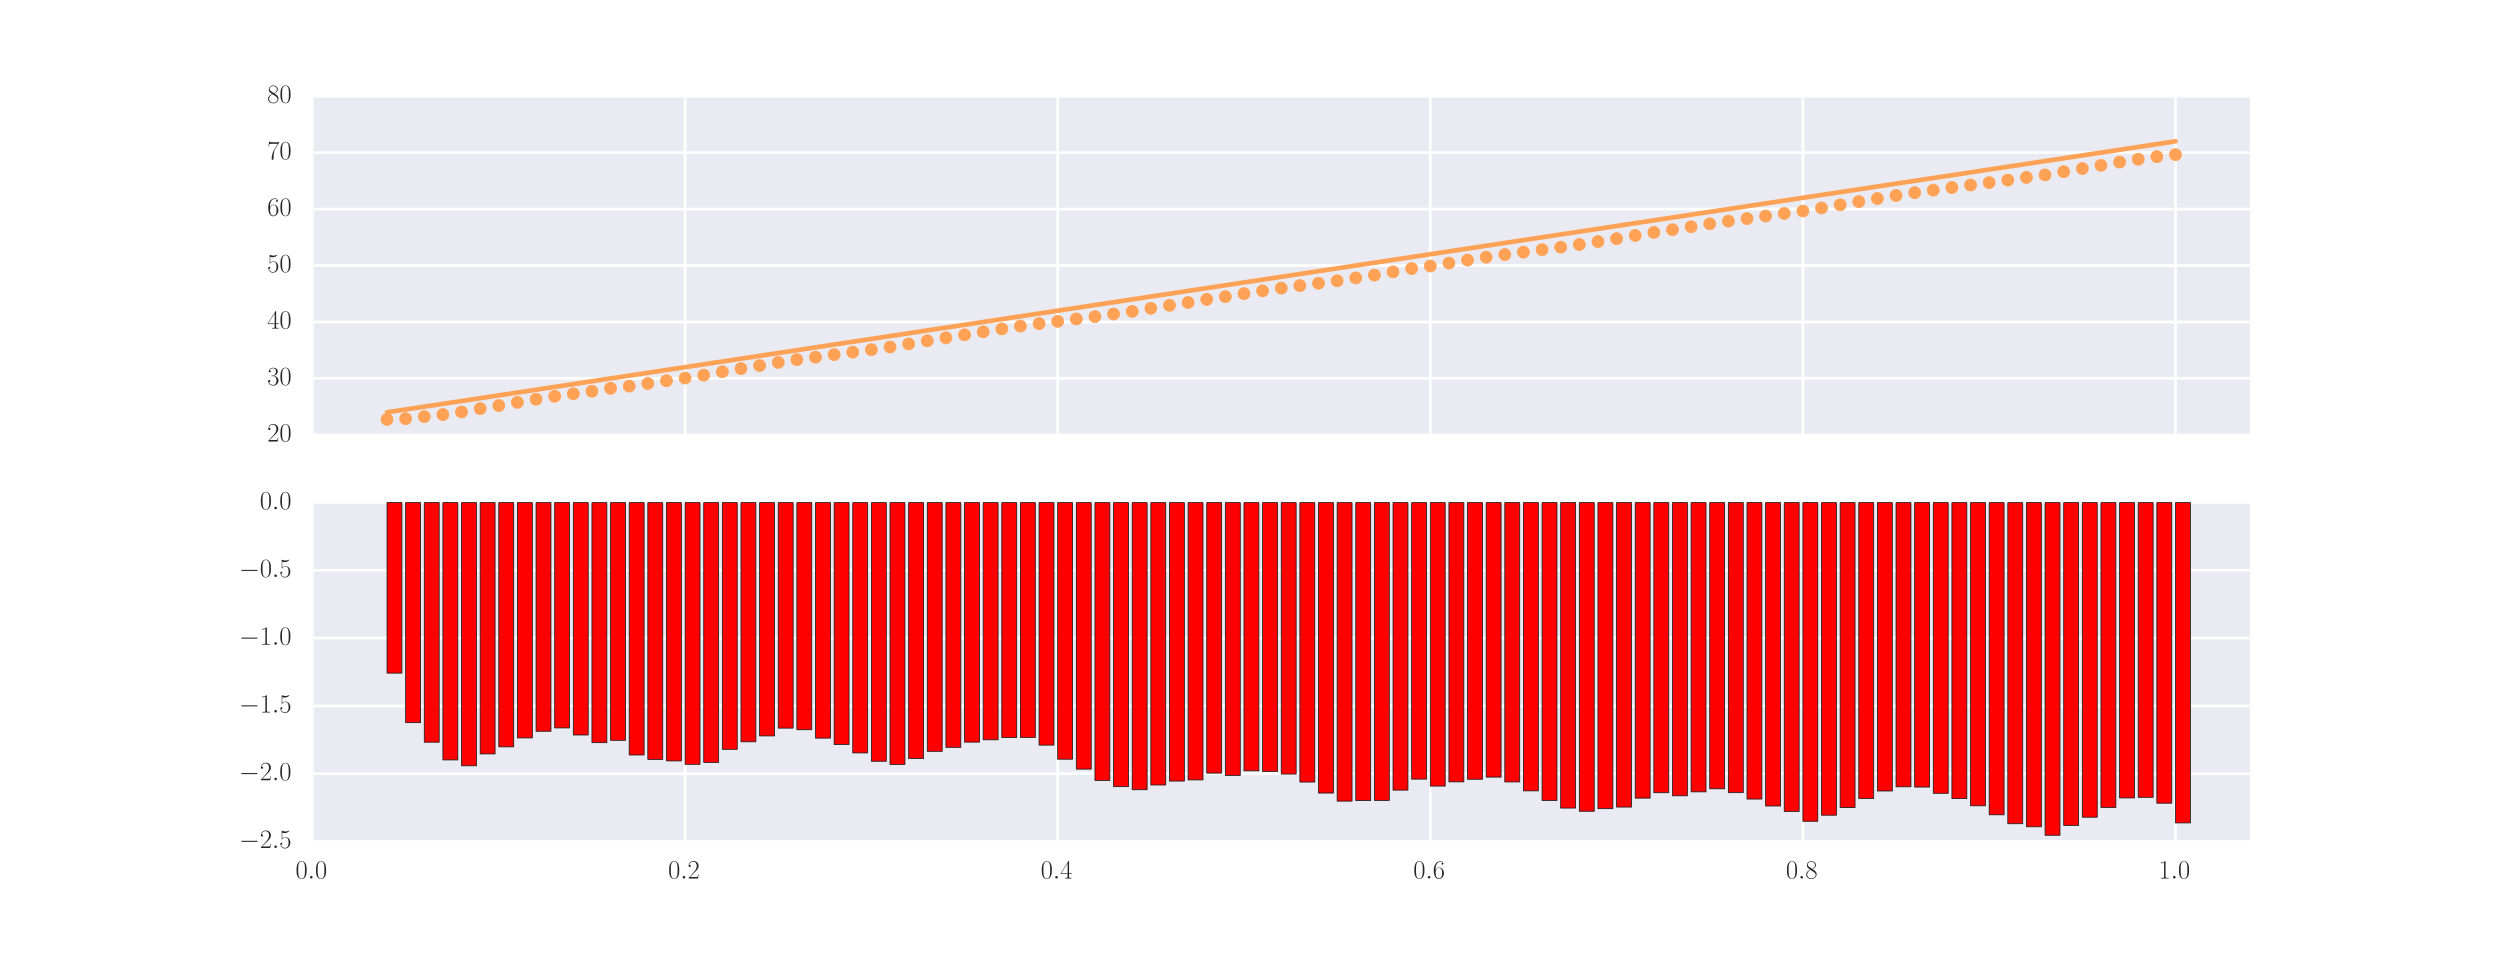 <?xml version="1.0" encoding="utf-8" standalone="no"?>
<!DOCTYPE svg PUBLIC "-//W3C//DTD SVG 1.1//EN"
  "http://www.w3.org/Graphics/SVG/1.1/DTD/svg11.dtd">
<!-- Created with matplotlib (http://matplotlib.org/) -->
<svg height="360pt" version="1.1" viewBox="0 0 936 360" width="936pt" xmlns="http://www.w3.org/2000/svg" xmlns:xlink="http://www.w3.org/1999/xlink">
 <defs>
  <style type="text/css">
*{stroke-linecap:butt;stroke-linejoin:round;stroke-miterlimit:100000;}
  </style>
 </defs>
 <g id="figure_1">
  <g id="patch_1">
   <path d="M 0 360 
L 936 360 
L 936 0 
L 0 0 
z
" style="fill:#ffffff;"/>
  </g>
  <g id="axes_1">
   <g id="patch_2">
    <path d="M 117 162.818 
L 842.4 162.818 
L 842.4 36 
L 117 36 
z
" style="fill:#eaeaf2;"/>
   </g>
   <g id="matplotlib.axis_1">
    <g id="xtick_1">
     <g id="line2d_1">
      <path clip-path="url(#p26dc8854d3)" d="M 117 162.818 
L 117 36 
" style="fill:none;stroke:#ffffff;stroke-linecap:round;"/>
     </g>
     <g id="line2d_2"/>
     <g id="line2d_3"/>
    </g>
    <g id="xtick_2">
     <g id="line2d_4">
      <path clip-path="url(#p26dc8854d3)" d="M 256.5 162.818 
L 256.5 36 
" style="fill:none;stroke:#ffffff;stroke-linecap:round;"/>
     </g>
     <g id="line2d_5"/>
     <g id="line2d_6"/>
    </g>
    <g id="xtick_3">
     <g id="line2d_7">
      <path clip-path="url(#p26dc8854d3)" d="M 396 162.818 
L 396 36 
" style="fill:none;stroke:#ffffff;stroke-linecap:round;"/>
     </g>
     <g id="line2d_8"/>
     <g id="line2d_9"/>
    </g>
    <g id="xtick_4">
     <g id="line2d_10">
      <path clip-path="url(#p26dc8854d3)" d="M 535.5 162.818 
L 535.5 36 
" style="fill:none;stroke:#ffffff;stroke-linecap:round;"/>
     </g>
     <g id="line2d_11"/>
     <g id="line2d_12"/>
    </g>
    <g id="xtick_5">
     <g id="line2d_13">
      <path clip-path="url(#p26dc8854d3)" d="M 675 162.818 
L 675 36 
" style="fill:none;stroke:#ffffff;stroke-linecap:round;"/>
     </g>
     <g id="line2d_14"/>
     <g id="line2d_15"/>
    </g>
    <g id="xtick_6">
     <g id="line2d_16">
      <path clip-path="url(#p26dc8854d3)" d="M 814.5 162.818 
L 814.5 36 
" style="fill:none;stroke:#ffffff;stroke-linecap:round;"/>
     </g>
     <g id="line2d_17"/>
     <g id="line2d_18"/>
    </g>
   </g>
   <g id="matplotlib.axis_2">
    <g id="ytick_1">
     <g id="line2d_19">
      <path clip-path="url(#p26dc8854d3)" d="M 117 162.818 
L 842.4 162.818 
" style="fill:none;stroke:#ffffff;stroke-linecap:round;"/>
     </g>
     <g id="line2d_20"/>
     <g id="line2d_21"/>
     <g id="text_1">
      <!-- $20$ -->
      <defs>
       <path d="M 42 31.641 
C 42 37.75 41.906 48.125 37.703 56.109 
C 34 63.109 28.094 65.594 22.906 65.594 
C 18.094 65.594 12 63.406 8.203 56.203 
C 4.203 48.719 3.797 39.438 3.797 31.641 
C 3.797 25.953 3.906 17.281 7 9.672 
C 11.297 -0.609 19 -2 22.906 -2 
C 27.5 -2 34.5 -0.109 38.594 9.375 
C 41.594 16.281 42 24.359 42 31.641 
M 22.906 -0.406 
C 16.5 -0.406 12.703 5.078 11.297 12.688 
C 10.203 18.562 10.203 27.156 10.203 32.75 
C 10.203 40.438 10.203 46.828 11.5 52.922 
C 13.406 61.391 19 64 22.906 64 
C 27 64 32.297 61.297 34.203 53.125 
C 35.5 47.438 35.594 40.734 35.594 32.75 
C 35.594 26.25 35.594 18.266 34.406 12.375 
C 32.297 1.484 26.406 -0.406 22.906 -0.406 
" id="CMR17-48"/>
       <path d="M 41.703 15.453 
L 39.906 15.453 
C 38.906 8.375 38.094 7.172 37.703 6.562 
C 37.203 5.766 30 5.766 28.594 5.766 
L 9.406 5.766 
C 13 9.672 20 16.75 28.5 24.953 
C 34.594 30.734 41.703 37.531 41.703 47.422 
C 41.703 59.219 32.297 66 21.797 66 
C 10.797 66 4.094 56.312 4.094 47.344 
C 4.094 43.438 7 42.938 8.203 42.938 
C 9.203 42.938 12.203 43.547 12.203 47.031 
C 12.203 50.109 9.594 51 8.203 51 
C 7.594 51 7 50.906 6.594 50.703 
C 8.5 59.219 14.297 63.406 20.406 63.406 
C 29.094 63.406 34.797 56.516 34.797 47.422 
C 34.797 38.734 29.703 31.25 24 24.75 
L 4.094 2.281 
L 4.094 0 
L 39.297 0 
z
" id="CMR17-50"/>
      </defs>
      <g style="fill:#262626;" transform="translate(100.037 165.309)scale(0.1 -0.1)">
       <use transform="scale(0.996)" xlink:href="#CMR17-50"/>
       <use transform="translate(45.69 0.0)scale(0.996)" xlink:href="#CMR17-48"/>
      </g>
     </g>
    </g>
    <g id="ytick_2">
     <g id="line2d_22">
      <path clip-path="url(#p26dc8854d3)" d="M 117 141.682 
L 842.4 141.682 
" style="fill:none;stroke:#ffffff;stroke-linecap:round;"/>
     </g>
     <g id="line2d_23"/>
     <g id="line2d_24"/>
     <g id="text_2">
      <!-- $30$ -->
      <defs>
       <path d="M 22.094 33.703 
C 31 33.703 34.906 25.969 34.906 17.031 
C 34.906 5 28.5 0.391 22.703 0.391 
C 17.406 0.391 8.797 3.031 6.094 10.828 
C 6.594 10.625 7.094 10.625 7.594 10.625 
C 10 10.625 11.797 12.219 11.797 14.812 
C 11.797 17.703 9.594 19 7.594 19 
C 5.906 19 3.297 18.203 3.297 14.469 
C 3.297 5.234 12.297 -2 22.906 -2 
C 34 -2 42.5 6.719 42.5 16.953 
C 42.5 26.672 34.5 33.703 25 34.797 
C 32.594 36.375 39.906 43.062 39.906 52.016 
C 39.906 59.688 32 65.297 23 65.297 
C 13.906 65.297 5.906 59.828 5.906 52.016 
C 5.906 48.594 8.5 48 9.797 48 
C 11.906 48 13.703 49.297 13.703 51.891 
C 13.703 54.469 11.906 55.766 9.797 55.766 
C 9.406 55.766 8.906 55.766 8.5 55.578 
C 11.406 61.859 19.297 63 22.797 63 
C 26.297 63 32.906 61.328 32.906 51.875 
C 32.906 49.109 32.5 44.188 29.094 39.844 
C 26.094 36 22.703 36 19.406 35.688 
C 18.906 35.688 16.594 35.453 16.203 35.453 
C 15.5 35.359 15.094 35.266 15.094 34.5 
C 15.094 33.797 15.203 33.703 17.203 33.703 
z
" id="CMR17-51"/>
      </defs>
      <g style="fill:#262626;" transform="translate(100.037 144.172)scale(0.1 -0.1)">
       <use transform="scale(0.996)" xlink:href="#CMR17-51"/>
       <use transform="translate(45.69 0.0)scale(0.996)" xlink:href="#CMR17-48"/>
      </g>
     </g>
    </g>
    <g id="ytick_3">
     <g id="line2d_25">
      <path clip-path="url(#p26dc8854d3)" d="M 117 120.545 
L 842.4 120.545 
" style="fill:none;stroke:#ffffff;stroke-linecap:round;"/>
     </g>
     <g id="line2d_26"/>
     <g id="line2d_27"/>
     <g id="text_3">
      <!-- $40$ -->
      <defs>
       <path d="M 33.594 64.406 
C 33.594 66.5 33.5 66.5 31.703 66.5 
L 2 19.594 
L 2 17 
L 27.797 17 
L 27.797 7.141 
C 27.797 3.5 27.594 2.5 20.594 2.5 
L 18.703 2.5 
L 18.703 0 
C 21.906 0 27.297 0 30.703 0 
C 34.094 0 39.5 0 42.703 0 
L 42.703 2.5 
L 40.797 2.5 
C 33.797 2.5 33.594 3.5 33.594 7.141 
L 33.594 17 
L 43.797 17 
L 43.797 19.594 
L 33.594 19.594 
z
M 28.094 57.859 
L 28.094 19.594 
L 4 19.594 
z
" id="CMR17-52"/>
      </defs>
      <g style="fill:#262626;" transform="translate(100.037 123.036)scale(0.1 -0.1)">
       <use transform="scale(0.996)" xlink:href="#CMR17-52"/>
       <use transform="translate(45.69 0.0)scale(0.996)" xlink:href="#CMR17-48"/>
      </g>
     </g>
    </g>
    <g id="ytick_4">
     <g id="line2d_28">
      <path clip-path="url(#p26dc8854d3)" d="M 117 99.409 
L 842.4 99.409 
" style="fill:none;stroke:#ffffff;stroke-linecap:round;"/>
     </g>
     <g id="line2d_29"/>
     <g id="line2d_30"/>
     <g id="text_4">
      <!-- $50$ -->
      <defs>
       <path d="M 11.406 57.688 
C 12.406 57.281 16.5 56 20.703 56 
C 30 56 35.094 61.109 38 64.062 
C 38 64.953 38 65.5 37.406 65.5 
C 37.297 65.5 37.094 65.5 36.297 65.047 
C 32.797 63.406 28.703 62.078 23.703 62.078 
C 20.703 62.078 16.203 62.484 11.297 64.672 
C 10.203 65.172 10 65.172 9.906 65.172 
C 9.406 65.172 9.297 65.062 9.297 63.078 
L 9.297 34.422 
C 9.297 32.641 9.297 32.141 10.297 32.141 
C 10.797 32.141 11 32.344 11.5 33.031 
C 14.703 37.516 19.094 39.406 24.094 39.406 
C 27.594 39.406 35.094 37.219 35.094 20.141 
C 35.094 16.953 35.094 11.172 32.094 6.578 
C 29.594 2.484 25.703 0.391 21.406 0.391 
C 14.797 0.391 8.094 5 6.297 12.719 
C 6.703 12.609 7.5 12.422 7.906 12.422 
C 9.203 12.422 11.703 13.125 11.703 16.219 
C 11.703 18.906 9.797 20 7.906 20 
C 5.594 20 4.094 18.594 4.094 15.797 
C 4.094 7.094 11 -2 21.594 -2 
C 31.906 -2 41.703 6.875 41.703 19.75 
C 41.703 31.719 33.906 41 24.203 41 
C 19.094 41 14.797 39.109 11.406 35.531 
z
" id="CMR17-53"/>
      </defs>
      <g style="fill:#262626;" transform="translate(100.037 101.9)scale(0.1 -0.1)">
       <use transform="scale(0.996)" xlink:href="#CMR17-53"/>
       <use transform="translate(45.69 0.0)scale(0.996)" xlink:href="#CMR17-48"/>
      </g>
     </g>
    </g>
    <g id="ytick_5">
     <g id="line2d_31">
      <path clip-path="url(#p26dc8854d3)" d="M 117 78.273 
L 842.4 78.273 
" style="fill:none;stroke:#ffffff;stroke-linecap:round;"/>
     </g>
     <g id="line2d_32"/>
     <g id="line2d_33"/>
     <g id="text_5">
      <!-- $60$ -->
      <defs>
       <path d="M 10.594 34 
C 10.594 57.656 21.797 63 28.297 63 
C 30.406 63 35.5 62.641 37.5 59 
C 35.906 59 32.906 59 32.906 55.516 
C 32.906 52.828 35.094 51.922 36.5 51.922 
C 37.406 51.922 40.094 52.312 40.094 55.625 
C 40.094 61.781 35.094 65.297 28.203 65.297 
C 16.297 65.297 3.797 52.969 3.797 31 
C 3.797 3.953 15.094 -2 23.094 -2 
C 32.797 -2 42 6.672 42 20.047 
C 42 32.516 33.906 41.594 23.703 41.594 
C 17.594 41.594 13.094 37.609 10.594 30.625 
z
M 23.094 0.391 
C 10.797 0.391 10.797 18.75 10.797 22.438 
C 10.797 29.625 14.203 40 23.5 40 
C 25.203 40 30.094 40 33.406 33.125 
C 35.203 29.219 35.203 25.141 35.203 20.141 
C 35.203 14.75 35.203 10.781 33.094 6.781 
C 30.906 2.672 27.703 0.391 23.094 0.391 
" id="CMR17-54"/>
      </defs>
      <g style="fill:#262626;" transform="translate(100.037 80.763)scale(0.1 -0.1)">
       <use transform="scale(0.996)" xlink:href="#CMR17-54"/>
       <use transform="translate(45.69 0.0)scale(0.996)" xlink:href="#CMR17-48"/>
      </g>
     </g>
    </g>
    <g id="ytick_6">
     <g id="line2d_34">
      <path clip-path="url(#p26dc8854d3)" d="M 117 57.136 
L 842.4 57.136 
" style="fill:none;stroke:#ffffff;stroke-linecap:round;"/>
     </g>
     <g id="line2d_35"/>
     <g id="line2d_36"/>
     <g id="text_6">
      <!-- $70$ -->
      <defs>
       <path d="M 45.094 61.578 
L 45.094 63.766 
L 21.594 63.766 
C 9.906 63.766 9.703 65.078 9.297 67 
L 7.5 67 
L 4.594 48.344 
L 6.406 48.344 
C 6.703 50.234 7.406 55.312 8.594 57.203 
C 9.203 58 16.594 58 18.297 58 
L 40.297 58 
L 29.203 41.578 
C 21.797 30.531 16.703 15.609 16.703 2.578 
C 16.703 1.391 16.703 -2 20.297 -2 
C 23.906 -2 23.906 1.391 23.906 2.672 
L 23.906 7.266 
C 23.906 23.562 26.703 34.312 31.297 41.188 
z
" id="CMR17-55"/>
      </defs>
      <g style="fill:#262626;" transform="translate(100.037 59.627)scale(0.1 -0.1)">
       <use transform="scale(0.996)" xlink:href="#CMR17-55"/>
       <use transform="translate(45.69 0.0)scale(0.996)" xlink:href="#CMR17-48"/>
      </g>
     </g>
    </g>
    <g id="ytick_7">
     <g id="line2d_37">
      <path clip-path="url(#p26dc8854d3)" d="M 117 36 
L 842.4 36 
" style="fill:none;stroke:#ffffff;stroke-linecap:round;"/>
     </g>
     <g id="line2d_38"/>
     <g id="line2d_39"/>
     <g id="text_7">
      <!-- $80$ -->
      <defs>
       <path d="M 27.203 35.375 
C 33.5 38.547 39.906 43.328 39.906 50.984 
C 39.906 60.016 31.094 65.297 23 65.297 
C 13.906 65.297 5.906 58.734 5.906 49.688 
C 5.906 47.203 6.5 42.922 10.406 39.141 
C 11.406 38.156 15.594 35.172 18.297 33.281 
C 13.797 30.984 3.297 25.531 3.297 14.594 
C 3.297 4.359 13.094 -2 22.797 -2 
C 33.5 -2 42.5 5.656 42.5 15.781 
C 42.5 24.844 36.406 29.016 32.406 31.703 
z
M 14.094 44.094 
C 13.297 44.594 9.297 47.672 9.297 52.359 
C 9.297 58.422 15.594 63 22.797 63 
C 30.703 63 36.5 57.438 36.5 50.969 
C 36.5 41.703 26.094 36.422 25.594 36.422 
C 25.5 36.422 25.406 36.422 24.594 37.031 
z
M 32.5 23.734 
C 34 22.641 38.797 19.375 38.797 13.297 
C 38.797 5.953 31.406 0.391 23 0.391 
C 13.906 0.391 7 6.844 7 14.688 
C 7 22.547 13.094 29.094 20 32.188 
z
" id="CMR17-56"/>
      </defs>
      <g style="fill:#262626;" transform="translate(100.037 38.491)scale(0.1 -0.1)">
       <use transform="scale(0.996)" xlink:href="#CMR17-56"/>
       <use transform="translate(45.69 0.0)scale(0.996)" xlink:href="#CMR17-48"/>
      </g>
     </g>
    </g>
   </g>
   <g id="PathCollection_1">
    <defs>
     <path d="M 0 2.236 
C 0.593 2.236 1.162 2 1.581 1.581 
C 2 1.162 2.236 0.593 2.236 0 
C 2.236 -0.593 2 -1.162 1.581 -1.581 
C 1.162 -2 0.593 -2.236 0 -2.236 
C -0.593 -2.236 -1.162 -2 -1.581 -1.581 
C -2 -1.162 -2.236 -0.593 -2.236 0 
C -2.236 0.593 -2 1.162 -1.581 1.581 
C -1.162 2 -0.593 2.236 0 2.236 
z
" id="m512a9e2e4f" style="stroke:#ffa256;stroke-width:0.3;"/>
    </defs>
    <g clip-path="url(#p26dc8854d3)">
     <use style="fill:#ffa256;stroke:#ffa256;stroke-width:0.3;" x="144.9" xlink:href="#m512a9e2e4f" y="157.023"/>
     <use style="fill:#ffa256;stroke:#ffa256;stroke-width:0.3;" x="151.875" xlink:href="#m512a9e2e4f" y="156.74"/>
     <use style="fill:#ffa256;stroke:#ffa256;stroke-width:0.3;" x="158.85" xlink:href="#m512a9e2e4f" y="155.987"/>
     <use style="fill:#ffa256;stroke:#ffa256;stroke-width:0.3;" x="165.825" xlink:href="#m512a9e2e4f" y="155.208"/>
     <use style="fill:#ffa256;stroke:#ffa256;stroke-width:0.3;" x="172.8" xlink:href="#m512a9e2e4f" y="154.242"/>
     <use style="fill:#ffa256;stroke:#ffa256;stroke-width:0.3;" x="179.775" xlink:href="#m512a9e2e4f" y="153"/>
     <use style="fill:#ffa256;stroke:#ffa256;stroke-width:0.3;" x="186.75" xlink:href="#m512a9e2e4f" y="151.833"/>
     <use style="fill:#ffa256;stroke:#ffa256;stroke-width:0.3;" x="193.725" xlink:href="#m512a9e2e4f" y="150.637"/>
     <use style="fill:#ffa256;stroke:#ffa256;stroke-width:0.3;" x="200.7" xlink:href="#m512a9e2e4f" y="149.476"/>
     <use style="fill:#ffa256;stroke:#ffa256;stroke-width:0.3;" x="207.675" xlink:href="#m512a9e2e4f" y="148.367"/>
     <use style="fill:#ffa256;stroke:#ffa256;stroke-width:0.3;" x="214.65" xlink:href="#m512a9e2e4f" y="147.421"/>
     <use style="fill:#ffa256;stroke:#ffa256;stroke-width:0.3;" x="221.625" xlink:href="#m512a9e2e4f" y="146.483"/>
     <use style="fill:#ffa256;stroke:#ffa256;stroke-width:0.3;" x="228.6" xlink:href="#m512a9e2e4f" y="145.39"/>
     <use style="fill:#ffa256;stroke:#ffa256;stroke-width:0.3;" x="235.575" xlink:href="#m512a9e2e4f" y="144.562"/>
     <use style="fill:#ffa256;stroke:#ffa256;stroke-width:0.3;" x="242.55" xlink:href="#m512a9e2e4f" y="143.574"/>
     <use style="fill:#ffa256;stroke:#ffa256;stroke-width:0.3;" x="249.525" xlink:href="#m512a9e2e4f" y="142.541"/>
     <use style="fill:#ffa256;stroke:#ffa256;stroke-width:0.3;" x="256.5" xlink:href="#m512a9e2e4f" y="141.537"/>
     <use style="fill:#ffa256;stroke:#ffa256;stroke-width:0.3;" x="263.475" xlink:href="#m512a9e2e4f" y="140.451"/>
     <use style="fill:#ffa256;stroke:#ffa256;stroke-width:0.3;" x="270.45" xlink:href="#m512a9e2e4f" y="139.189"/>
     <use style="fill:#ffa256;stroke:#ffa256;stroke-width:0.3;" x="277.425" xlink:href="#m512a9e2e4f" y="138.016"/>
     <use style="fill:#ffa256;stroke:#ffa256;stroke-width:0.3;" x="284.4" xlink:href="#m512a9e2e4f" y="136.867"/>
     <use style="fill:#ffa256;stroke:#ffa256;stroke-width:0.3;" x="291.375" xlink:href="#m512a9e2e4f" y="135.688"/>
     <use style="fill:#ffa256;stroke:#ffa256;stroke-width:0.3;" x="298.35" xlink:href="#m512a9e2e4f" y="134.656"/>
     <use style="fill:#ffa256;stroke:#ffa256;stroke-width:0.3;" x="305.325" xlink:href="#m512a9e2e4f" y="133.73"/>
     <use style="fill:#ffa256;stroke:#ffa256;stroke-width:0.3;" x="312.3" xlink:href="#m512a9e2e4f" y="132.773"/>
     <use style="fill:#ffa256;stroke:#ffa256;stroke-width:0.3;" x="319.275" xlink:href="#m512a9e2e4f" y="131.848"/>
     <use style="fill:#ffa256;stroke:#ffa256;stroke-width:0.3;" x="326.25" xlink:href="#m512a9e2e4f" y="130.921"/>
     <use style="fill:#ffa256;stroke:#ffa256;stroke-width:0.3;" x="333.225" xlink:href="#m512a9e2e4f" y="129.913"/>
     <use style="fill:#ffa256;stroke:#ffa256;stroke-width:0.3;" x="340.2" xlink:href="#m512a9e2e4f" y="128.765"/>
     <use style="fill:#ffa256;stroke:#ffa256;stroke-width:0.3;" x="347.175" xlink:href="#m512a9e2e4f" y="127.596"/>
     <use style="fill:#ffa256;stroke:#ffa256;stroke-width:0.3;" x="354.15" xlink:href="#m512a9e2e4f" y="126.476"/>
     <use style="fill:#ffa256;stroke:#ffa256;stroke-width:0.3;" x="361.125" xlink:href="#m512a9e2e4f" y="125.339"/>
     <use style="fill:#ffa256;stroke:#ffa256;stroke-width:0.3;" x="368.1" xlink:href="#m512a9e2e4f" y="124.246"/>
     <use style="fill:#ffa256;stroke:#ffa256;stroke-width:0.3;" x="375.075" xlink:href="#m512a9e2e4f" y="123.153"/>
     <use style="fill:#ffa256;stroke:#ffa256;stroke-width:0.3;" x="382.05" xlink:href="#m512a9e2e4f" y="122.095"/>
     <use style="fill:#ffa256;stroke:#ffa256;stroke-width:0.3;" x="389.025" xlink:href="#m512a9e2e4f" y="121.158"/>
     <use style="fill:#ffa256;stroke:#ffa256;stroke-width:0.3;" x="396.0" xlink:href="#m512a9e2e4f" y="120.32"/>
     <use style="fill:#ffa256;stroke:#ffa256;stroke-width:0.3;" x="402.975" xlink:href="#m512a9e2e4f" y="119.419"/>
     <use style="fill:#ffa256;stroke:#ffa256;stroke-width:0.3;" x="409.95" xlink:href="#m512a9e2e4f" y="118.539"/>
     <use style="fill:#ffa256;stroke:#ffa256;stroke-width:0.3;" x="416.925" xlink:href="#m512a9e2e4f" y="117.579"/>
     <use style="fill:#ffa256;stroke:#ffa256;stroke-width:0.3;" x="423.9" xlink:href="#m512a9e2e4f" y="116.57"/>
     <use style="fill:#ffa256;stroke:#ffa256;stroke-width:0.3;" x="430.875" xlink:href="#m512a9e2e4f" y="115.439"/>
     <use style="fill:#ffa256;stroke:#ffa256;stroke-width:0.3;" x="437.85" xlink:href="#m512a9e2e4f" y="114.321"/>
     <use style="fill:#ffa256;stroke:#ffa256;stroke-width:0.3;" x="444.825" xlink:href="#m512a9e2e4f" y="113.247"/>
     <use style="fill:#ffa256;stroke:#ffa256;stroke-width:0.3;" x="451.8" xlink:href="#m512a9e2e4f" y="112.083"/>
     <use style="fill:#ffa256;stroke:#ffa256;stroke-width:0.3;" x="458.775" xlink:href="#m512a9e2e4f" y="111.062"/>
     <use style="fill:#ffa256;stroke:#ffa256;stroke-width:0.3;" x="465.75" xlink:href="#m512a9e2e4f" y="109.935"/>
     <use style="fill:#ffa256;stroke:#ffa256;stroke-width:0.3;" x="472.725" xlink:href="#m512a9e2e4f" y="108.886"/>
     <use style="fill:#ffa256;stroke:#ffa256;stroke-width:0.3;" x="479.7" xlink:href="#m512a9e2e4f" y="107.871"/>
     <use style="fill:#ffa256;stroke:#ffa256;stroke-width:0.3;" x="486.675" xlink:href="#m512a9e2e4f" y="106.939"/>
     <use style="fill:#ffa256;stroke:#ffa256;stroke-width:0.3;" x="493.65" xlink:href="#m512a9e2e4f" y="106.053"/>
     <use style="fill:#ffa256;stroke:#ffa256;stroke-width:0.3;" x="500.625" xlink:href="#m512a9e2e4f" y="105.123"/>
     <use style="fill:#ffa256;stroke:#ffa256;stroke-width:0.3;" x="507.6" xlink:href="#m512a9e2e4f" y="104.058"/>
     <use style="fill:#ffa256;stroke:#ffa256;stroke-width:0.3;" x="514.575" xlink:href="#m512a9e2e4f" y="102.997"/>
     <use style="fill:#ffa256;stroke:#ffa256;stroke-width:0.3;" x="521.55" xlink:href="#m512a9e2e4f" y="101.781"/>
     <use style="fill:#ffa256;stroke:#ffa256;stroke-width:0.3;" x="528.525" xlink:href="#m512a9e2e4f" y="100.553"/>
     <use style="fill:#ffa256;stroke:#ffa256;stroke-width:0.3;" x="535.5" xlink:href="#m512a9e2e4f" y="99.604"/>
     <use style="fill:#ffa256;stroke:#ffa256;stroke-width:0.3;" x="542.475" xlink:href="#m512a9e2e4f" y="98.481"/>
     <use style="fill:#ffa256;stroke:#ffa256;stroke-width:0.3;" x="549.45" xlink:href="#m512a9e2e4f" y="97.384"/>
     <use style="fill:#ffa256;stroke:#ffa256;stroke-width:0.3;" x="556.425" xlink:href="#m512a9e2e4f" y="96.293"/>
     <use style="fill:#ffa256;stroke:#ffa256;stroke-width:0.3;" x="563.4" xlink:href="#m512a9e2e4f" y="95.312"/>
     <use style="fill:#ffa256;stroke:#ffa256;stroke-width:0.3;" x="570.375" xlink:href="#m512a9e2e4f" y="94.394"/>
     <use style="fill:#ffa256;stroke:#ffa256;stroke-width:0.3;" x="577.35" xlink:href="#m512a9e2e4f" y="93.489"/>
     <use style="fill:#ffa256;stroke:#ffa256;stroke-width:0.3;" x="584.325" xlink:href="#m512a9e2e4f" y="92.549"/>
     <use style="fill:#ffa256;stroke:#ffa256;stroke-width:0.3;" x="591.3" xlink:href="#m512a9e2e4f" y="91.542"/>
     <use style="fill:#ffa256;stroke:#ffa256;stroke-width:0.3;" x="598.275" xlink:href="#m512a9e2e4f" y="90.445"/>
     <use style="fill:#ffa256;stroke:#ffa256;stroke-width:0.3;" x="605.25" xlink:href="#m512a9e2e4f" y="89.363"/>
     <use style="fill:#ffa256;stroke:#ffa256;stroke-width:0.3;" x="612.225" xlink:href="#m512a9e2e4f" y="88.166"/>
     <use style="fill:#ffa256;stroke:#ffa256;stroke-width:0.3;" x="619.2" xlink:href="#m512a9e2e4f" y="87.026"/>
     <use style="fill:#ffa256;stroke:#ffa256;stroke-width:0.3;" x="626.175" xlink:href="#m512a9e2e4f" y="86.017"/>
     <use style="fill:#ffa256;stroke:#ffa256;stroke-width:0.3;" x="633.15" xlink:href="#m512a9e2e4f" y="84.898"/>
     <use style="fill:#ffa256;stroke:#ffa256;stroke-width:0.3;" x="640.125" xlink:href="#m512a9e2e4f" y="83.794"/>
     <use style="fill:#ffa256;stroke:#ffa256;stroke-width:0.3;" x="647.1" xlink:href="#m512a9e2e4f" y="82.797"/>
     <use style="fill:#ffa256;stroke:#ffa256;stroke-width:0.3;" x="654.075" xlink:href="#m512a9e2e4f" y="81.841"/>
     <use style="fill:#ffa256;stroke:#ffa256;stroke-width:0.3;" x="661.05" xlink:href="#m512a9e2e4f" y="80.892"/>
     <use style="fill:#ffa256;stroke:#ffa256;stroke-width:0.3;" x="668.025" xlink:href="#m512a9e2e4f" y="79.92"/>
     <use style="fill:#ffa256;stroke:#ffa256;stroke-width:0.3;" x="675.0" xlink:href="#m512a9e2e4f" y="79.017"/>
     <use style="fill:#ffa256;stroke:#ffa256;stroke-width:0.3;" x="681.975" xlink:href="#m512a9e2e4f" y="77.865"/>
     <use style="fill:#ffa256;stroke:#ffa256;stroke-width:0.3;" x="688.95" xlink:href="#m512a9e2e4f" y="76.688"/>
     <use style="fill:#ffa256;stroke:#ffa256;stroke-width:0.3;" x="695.925" xlink:href="#m512a9e2e4f" y="75.49"/>
     <use style="fill:#ffa256;stroke:#ffa256;stroke-width:0.3;" x="702.9" xlink:href="#m512a9e2e4f" y="74.317"/>
     <use style="fill:#ffa256;stroke:#ffa256;stroke-width:0.3;" x="709.875" xlink:href="#m512a9e2e4f" y="73.195"/>
     <use style="fill:#ffa256;stroke:#ffa256;stroke-width:0.3;" x="716.85" xlink:href="#m512a9e2e4f" y="72.141"/>
     <use style="fill:#ffa256;stroke:#ffa256;stroke-width:0.3;" x="723.825" xlink:href="#m512a9e2e4f" y="71.183"/>
     <use style="fill:#ffa256;stroke:#ffa256;stroke-width:0.3;" x="730.8" xlink:href="#m512a9e2e4f" y="70.208"/>
     <use style="fill:#ffa256;stroke:#ffa256;stroke-width:0.3;" x="737.775" xlink:href="#m512a9e2e4f" y="69.264"/>
     <use style="fill:#ffa256;stroke:#ffa256;stroke-width:0.3;" x="744.75" xlink:href="#m512a9e2e4f" y="68.347"/>
     <use style="fill:#ffa256;stroke:#ffa256;stroke-width:0.3;" x="751.725" xlink:href="#m512a9e2e4f" y="67.429"/>
     <use style="fill:#ffa256;stroke:#ffa256;stroke-width:0.3;" x="758.7" xlink:href="#m512a9e2e4f" y="66.421"/>
     <use style="fill:#ffa256;stroke:#ffa256;stroke-width:0.3;" x="765.675" xlink:href="#m512a9e2e4f" y="65.496"/>
     <use style="fill:#ffa256;stroke:#ffa256;stroke-width:0.3;" x="772.65" xlink:href="#m512a9e2e4f" y="64.285"/>
     <use style="fill:#ffa256;stroke:#ffa256;stroke-width:0.3;" x="779.625" xlink:href="#m512a9e2e4f" y="63.101"/>
     <use style="fill:#ffa256;stroke:#ffa256;stroke-width:0.3;" x="786.6" xlink:href="#m512a9e2e4f" y="61.892"/>
     <use style="fill:#ffa256;stroke:#ffa256;stroke-width:0.3;" x="793.575" xlink:href="#m512a9e2e4f" y="60.687"/>
     <use style="fill:#ffa256;stroke:#ffa256;stroke-width:0.3;" x="800.55" xlink:href="#m512a9e2e4f" y="59.62"/>
     <use style="fill:#ffa256;stroke:#ffa256;stroke-width:0.3;" x="807.525" xlink:href="#m512a9e2e4f" y="58.655"/>
     <use style="fill:#ffa256;stroke:#ffa256;stroke-width:0.3;" x="814.5" xlink:href="#m512a9e2e4f" y="57.906"/>
    </g>
   </g>
   <g id="line2d_40">
    <path clip-path="url(#p26dc8854d3)" d="M 144.9 154.364 
L 151.875 153.307 
L 158.85 152.25 
L 165.825 151.193 
L 172.8 150.136 
L 179.775 149.08 
L 186.75 148.023 
L 193.725 146.966 
L 200.7 145.909 
L 207.675 144.852 
L 214.65 143.795 
L 221.625 142.739 
L 228.6 141.682 
L 235.575 140.625 
L 242.55 139.568 
L 249.525 138.511 
L 256.5 137.455 
L 263.475 136.398 
L 270.45 135.341 
L 277.425 134.284 
L 284.4 133.227 
L 291.375 132.17 
L 298.35 131.114 
L 305.325 130.057 
L 312.3 129 
L 319.275 127.943 
L 326.25 126.886 
L 333.225 125.83 
L 340.2 124.773 
L 347.175 123.716 
L 354.15 122.659 
L 361.125 121.602 
L 368.1 120.545 
L 375.075 119.489 
L 382.05 118.432 
L 389.025 117.375 
L 396 116.318 
L 402.975 115.261 
L 409.95 114.205 
L 416.925 113.148 
L 423.9 112.091 
L 430.875 111.034 
L 437.85 109.977 
L 444.825 108.92 
L 451.8 107.864 
L 458.775 106.807 
L 465.75 105.75 
L 472.725 104.693 
L 479.7 103.636 
L 486.675 102.58 
L 493.65 101.523 
L 500.625 100.466 
L 507.6 99.409 
L 514.575 98.352 
L 521.55 97.295 
L 528.525 96.239 
L 535.5 95.182 
L 542.475 94.125 
L 549.45 93.068 
L 556.425 92.011 
L 563.4 90.955 
L 570.375 89.898 
L 577.35 88.841 
L 584.325 87.784 
L 591.3 86.727 
L 598.275 85.67 
L 605.25 84.614 
L 612.225 83.557 
L 619.2 82.5 
L 626.175 81.443 
L 633.15 80.386 
L 640.125 79.33 
L 647.1 78.273 
L 654.075 77.216 
L 661.05 76.159 
L 668.025 75.102 
L 675 74.045 
L 681.975 72.989 
L 688.95 71.932 
L 695.925 70.875 
L 702.9 69.818 
L 709.875 68.761 
L 716.85 67.705 
L 723.825 66.648 
L 730.8 65.591 
L 737.775 64.534 
L 744.75 63.477 
L 751.725 62.42 
L 758.7 61.364 
L 765.675 60.307 
L 772.65 59.25 
L 779.625 58.193 
L 786.6 57.136 
L 793.575 56.08 
L 800.55 55.023 
L 807.525 53.966 
L 814.5 52.909 
" style="fill:none;stroke:#ffa256;stroke-linecap:round;stroke-width:1.75;"/>
   </g>
   <g id="patch_3">
    <path d="M 117 162.818 
L 117 36 
" style="fill:none;"/>
   </g>
   <g id="patch_4">
    <path d="M 842.4 162.818 
L 842.4 36 
" style="fill:none;"/>
   </g>
   <g id="patch_5">
    <path d="M 117 36 
L 842.4 36 
" style="fill:none;"/>
   </g>
   <g id="patch_6">
    <path d="M 117 162.818 
L 842.4 162.818 
" style="fill:none;"/>
   </g>
  </g>
  <g id="axes_2">
   <g id="patch_7">
    <path d="M 117 315 
L 842.4 315 
L 842.4 188.182 
L 117 188.182 
z
" style="fill:#eaeaf2;"/>
   </g>
   <g id="matplotlib.axis_3">
    <g id="xtick_7">
     <g id="line2d_41">
      <path clip-path="url(#p20c13d2846)" d="M 117 315 
L 117 188.182 
" style="fill:none;stroke:#ffffff;stroke-linecap:round;"/>
     </g>
     <g id="line2d_42"/>
     <g id="line2d_43"/>
     <g id="text_8">
      <!-- $0.0$ -->
      <defs>
       <path d="M 18.406 4.797 
C 18.406 7.688 16 9.672 13.594 9.672 
C 10.703 9.672 8.703 7.281 8.703 4.891 
C 8.703 2 11.094 0 13.5 0 
C 16.406 0 18.406 2.391 18.406 4.797 
" id="CMMI12-58"/>
      </defs>
      <g style="fill:#262626;" transform="translate(110.635 328.918)scale(0.1 -0.1)">
       <use transform="scale(0.996)" xlink:href="#CMR17-48"/>
       <use transform="translate(45.69 0.0)scale(0.996)" xlink:href="#CMMI12-58"/>
       <use transform="translate(72.788 0.0)scale(0.996)" xlink:href="#CMR17-48"/>
      </g>
     </g>
    </g>
    <g id="xtick_8">
     <g id="line2d_44">
      <path clip-path="url(#p20c13d2846)" d="M 256.5 315 
L 256.5 188.182 
" style="fill:none;stroke:#ffffff;stroke-linecap:round;"/>
     </g>
     <g id="line2d_45"/>
     <g id="line2d_46"/>
     <g id="text_9">
      <!-- $0.2$ -->
      <g style="fill:#262626;" transform="translate(250.135 328.918)scale(0.1 -0.1)">
       <use transform="scale(0.996)" xlink:href="#CMR17-48"/>
       <use transform="translate(45.69 0.0)scale(0.996)" xlink:href="#CMMI12-58"/>
       <use transform="translate(72.788 0.0)scale(0.996)" xlink:href="#CMR17-50"/>
      </g>
     </g>
    </g>
    <g id="xtick_9">
     <g id="line2d_47">
      <path clip-path="url(#p20c13d2846)" d="M 396 315 
L 396 188.182 
" style="fill:none;stroke:#ffffff;stroke-linecap:round;"/>
     </g>
     <g id="line2d_48"/>
     <g id="line2d_49"/>
     <g id="text_10">
      <!-- $0.4$ -->
      <g style="fill:#262626;" transform="translate(389.635 328.918)scale(0.1 -0.1)">
       <use transform="scale(0.996)" xlink:href="#CMR17-48"/>
       <use transform="translate(45.69 0.0)scale(0.996)" xlink:href="#CMMI12-58"/>
       <use transform="translate(72.788 0.0)scale(0.996)" xlink:href="#CMR17-52"/>
      </g>
     </g>
    </g>
    <g id="xtick_10">
     <g id="line2d_50">
      <path clip-path="url(#p20c13d2846)" d="M 535.5 315 
L 535.5 188.182 
" style="fill:none;stroke:#ffffff;stroke-linecap:round;"/>
     </g>
     <g id="line2d_51"/>
     <g id="line2d_52"/>
     <g id="text_11">
      <!-- $0.6$ -->
      <g style="fill:#262626;" transform="translate(529.135 328.918)scale(0.1 -0.1)">
       <use transform="scale(0.996)" xlink:href="#CMR17-48"/>
       <use transform="translate(45.69 0.0)scale(0.996)" xlink:href="#CMMI12-58"/>
       <use transform="translate(72.788 0.0)scale(0.996)" xlink:href="#CMR17-54"/>
      </g>
     </g>
    </g>
    <g id="xtick_11">
     <g id="line2d_53">
      <path clip-path="url(#p20c13d2846)" d="M 675 315 
L 675 188.182 
" style="fill:none;stroke:#ffffff;stroke-linecap:round;"/>
     </g>
     <g id="line2d_54"/>
     <g id="line2d_55"/>
     <g id="text_12">
      <!-- $0.8$ -->
      <g style="fill:#262626;" transform="translate(668.635 328.918)scale(0.1 -0.1)">
       <use transform="scale(0.996)" xlink:href="#CMR17-48"/>
       <use transform="translate(45.69 0.0)scale(0.996)" xlink:href="#CMMI12-58"/>
       <use transform="translate(72.788 0.0)scale(0.996)" xlink:href="#CMR17-56"/>
      </g>
     </g>
    </g>
    <g id="xtick_12">
     <g id="line2d_56">
      <path clip-path="url(#p20c13d2846)" d="M 814.5 315 
L 814.5 188.182 
" style="fill:none;stroke:#ffffff;stroke-linecap:round;"/>
     </g>
     <g id="line2d_57"/>
     <g id="line2d_58"/>
     <g id="text_13">
      <!-- $1.0$ -->
      <defs>
       <path d="M 26.594 63.406 
C 26.594 65.5 26.5 65.5 25.094 65.5 
C 21.203 61.188 15.297 59.797 9.703 59.797 
C 9.406 59.797 8.906 59.797 8.797 59.5 
C 8.703 59.297 8.703 59.094 8.703 57 
C 11.797 57 17 57.594 21 59.984 
L 21 7.203 
C 21 3.688 20.797 2.5 12.203 2.5 
L 9.203 2.5 
L 9.203 0 
C 14 0 19 0 23.797 0 
C 28.594 0 33.594 0 38.406 0 
L 38.406 2.5 
L 35.406 2.5 
C 26.797 2.5 26.594 3.594 26.594 7.156 
z
" id="CMR17-49"/>
      </defs>
      <g style="fill:#262626;" transform="translate(808.135 328.918)scale(0.1 -0.1)">
       <use transform="scale(0.996)" xlink:href="#CMR17-49"/>
       <use transform="translate(45.69 0.0)scale(0.996)" xlink:href="#CMMI12-58"/>
       <use transform="translate(72.788 0.0)scale(0.996)" xlink:href="#CMR17-48"/>
      </g>
     </g>
    </g>
   </g>
   <g id="matplotlib.axis_4">
    <g id="ytick_8">
     <g id="line2d_59">
      <path clip-path="url(#p20c13d2846)" d="M 117 315 
L 842.4 315 
" style="fill:none;stroke:#ffffff;stroke-linecap:round;"/>
     </g>
     <g id="line2d_60"/>
     <g id="line2d_61"/>
     <g id="text_14">
      <!-- $-2.5$ -->
      <defs>
       <path d="M 65.906 23 
C 67.594 23 69.406 23 69.406 25 
C 69.406 27 67.594 27 65.906 27 
L 11.797 27 
C 10.094 27 8.297 27 8.297 25 
C 8.297 23 10.094 23 11.797 23 
z
" id="CMSY10-0"/>
      </defs>
      <g style="fill:#262626;" transform="translate(89.521 317.491)scale(0.1 -0.1)">
       <use transform="scale(0.996)" xlink:href="#CMSY10-0"/>
       <use transform="translate(77.487 0.0)scale(0.996)" xlink:href="#CMR17-50"/>
       <use transform="translate(123.178 0.0)scale(0.996)" xlink:href="#CMMI12-58"/>
       <use transform="translate(150.275 0.0)scale(0.996)" xlink:href="#CMR17-53"/>
      </g>
     </g>
    </g>
    <g id="ytick_9">
     <g id="line2d_62">
      <path clip-path="url(#p20c13d2846)" d="M 117 289.636 
L 842.4 289.636 
" style="fill:none;stroke:#ffffff;stroke-linecap:round;"/>
     </g>
     <g id="line2d_63"/>
     <g id="line2d_64"/>
     <g id="text_15">
      <!-- $-2.0$ -->
      <g style="fill:#262626;" transform="translate(89.521 292.127)scale(0.1 -0.1)">
       <use transform="scale(0.996)" xlink:href="#CMSY10-0"/>
       <use transform="translate(77.487 0.0)scale(0.996)" xlink:href="#CMR17-50"/>
       <use transform="translate(123.178 0.0)scale(0.996)" xlink:href="#CMMI12-58"/>
       <use transform="translate(150.275 0.0)scale(0.996)" xlink:href="#CMR17-48"/>
      </g>
     </g>
    </g>
    <g id="ytick_10">
     <g id="line2d_65">
      <path clip-path="url(#p20c13d2846)" d="M 117 264.273 
L 842.4 264.273 
" style="fill:none;stroke:#ffffff;stroke-linecap:round;"/>
     </g>
     <g id="line2d_66"/>
     <g id="line2d_67"/>
     <g id="text_16">
      <!-- $-1.5$ -->
      <g style="fill:#262626;" transform="translate(89.521 266.763)scale(0.1 -0.1)">
       <use transform="scale(0.996)" xlink:href="#CMSY10-0"/>
       <use transform="translate(77.487 0.0)scale(0.996)" xlink:href="#CMR17-49"/>
       <use transform="translate(123.178 0.0)scale(0.996)" xlink:href="#CMMI12-58"/>
       <use transform="translate(150.275 0.0)scale(0.996)" xlink:href="#CMR17-53"/>
      </g>
     </g>
    </g>
    <g id="ytick_11">
     <g id="line2d_68">
      <path clip-path="url(#p20c13d2846)" d="M 117 238.909 
L 842.4 238.909 
" style="fill:none;stroke:#ffffff;stroke-linecap:round;"/>
     </g>
     <g id="line2d_69"/>
     <g id="line2d_70"/>
     <g id="text_17">
      <!-- $-1.0$ -->
      <g style="fill:#262626;" transform="translate(89.521 241.4)scale(0.1 -0.1)">
       <use transform="scale(0.996)" xlink:href="#CMSY10-0"/>
       <use transform="translate(77.487 0.0)scale(0.996)" xlink:href="#CMR17-49"/>
       <use transform="translate(123.178 0.0)scale(0.996)" xlink:href="#CMMI12-58"/>
       <use transform="translate(150.275 0.0)scale(0.996)" xlink:href="#CMR17-48"/>
      </g>
     </g>
    </g>
    <g id="ytick_12">
     <g id="line2d_71">
      <path clip-path="url(#p20c13d2846)" d="M 117 213.545 
L 842.4 213.545 
" style="fill:none;stroke:#ffffff;stroke-linecap:round;"/>
     </g>
     <g id="line2d_72"/>
     <g id="line2d_73"/>
     <g id="text_18">
      <!-- $-0.5$ -->
      <g style="fill:#262626;" transform="translate(89.521 216.036)scale(0.1 -0.1)">
       <use transform="scale(0.996)" xlink:href="#CMSY10-0"/>
       <use transform="translate(77.487 0.0)scale(0.996)" xlink:href="#CMR17-48"/>
       <use transform="translate(123.178 0.0)scale(0.996)" xlink:href="#CMMI12-58"/>
       <use transform="translate(150.275 0.0)scale(0.996)" xlink:href="#CMR17-53"/>
      </g>
     </g>
    </g>
    <g id="ytick_13">
     <g id="line2d_74">
      <path clip-path="url(#p20c13d2846)" d="M 117 188.182 
L 842.4 188.182 
" style="fill:none;stroke:#ffffff;stroke-linecap:round;"/>
     </g>
     <g id="line2d_75"/>
     <g id="line2d_76"/>
     <g id="text_19">
      <!-- $0.0$ -->
      <g style="fill:#262626;" transform="translate(97.27 190.672)scale(0.1 -0.1)">
       <use transform="scale(0.996)" xlink:href="#CMR17-48"/>
       <use transform="translate(45.69 0.0)scale(0.996)" xlink:href="#CMMI12-58"/>
       <use transform="translate(72.788 0.0)scale(0.996)" xlink:href="#CMR17-48"/>
      </g>
     </g>
    </g>
   </g>
   <g id="patch_8">
    <path clip-path="url(#p20c13d2846)" d="M 144.9 252.016 
L 150.48 252.016 
L 150.48 188.182 
L 144.9 188.182 
z
" style="fill:#ff0000;stroke:#1a1a1a;stroke-linejoin:miter;stroke-width:0.3;"/>
   </g>
   <g id="patch_9">
    <path clip-path="url(#p20c13d2846)" d="M 151.875 270.575 
L 157.455 270.575 
L 157.455 188.182 
L 151.875 188.182 
z
" style="fill:#ff0000;stroke:#1a1a1a;stroke-linejoin:miter;stroke-width:0.3;"/>
   </g>
   <g id="patch_10">
    <path clip-path="url(#p20c13d2846)" d="M 158.85 277.877 
L 164.43 277.877 
L 164.43 188.182 
L 158.85 188.182 
z
" style="fill:#ff0000;stroke:#1a1a1a;stroke-linejoin:miter;stroke-width:0.3;"/>
   </g>
   <g id="patch_11">
    <path clip-path="url(#p20c13d2846)" d="M 165.825 284.527 
L 171.405 284.527 
L 171.405 188.182 
L 165.825 188.182 
z
" style="fill:#ff0000;stroke:#1a1a1a;stroke-linejoin:miter;stroke-width:0.3;"/>
   </g>
   <g id="patch_12">
    <path clip-path="url(#p20c13d2846)" d="M 172.8 286.714 
L 178.38 286.714 
L 178.38 188.182 
L 172.8 188.182 
z
" style="fill:#ff0000;stroke:#1a1a1a;stroke-linejoin:miter;stroke-width:0.3;"/>
   </g>
   <g id="patch_13">
    <path clip-path="url(#p20c13d2846)" d="M 179.775 282.272 
L 185.355 282.272 
L 185.355 188.182 
L 179.775 188.182 
z
" style="fill:#ff0000;stroke:#1a1a1a;stroke-linejoin:miter;stroke-width:0.3;"/>
   </g>
   <g id="patch_14">
    <path clip-path="url(#p20c13d2846)" d="M 186.75 279.617 
L 192.33 279.617 
L 192.33 188.182 
L 186.75 188.182 
z
" style="fill:#ff0000;stroke:#1a1a1a;stroke-linejoin:miter;stroke-width:0.3;"/>
   </g>
   <g id="patch_15">
    <path clip-path="url(#p20c13d2846)" d="M 193.725 276.288 
L 199.305 276.288 
L 199.305 188.182 
L 193.725 188.182 
z
" style="fill:#ff0000;stroke:#1a1a1a;stroke-linejoin:miter;stroke-width:0.3;"/>
   </g>
   <g id="patch_16">
    <path clip-path="url(#p20c13d2846)" d="M 200.7 273.795 
L 206.28 273.795 
L 206.28 188.182 
L 200.7 188.182 
z
" style="fill:#ff0000;stroke:#1a1a1a;stroke-linejoin:miter;stroke-width:0.3;"/>
   </g>
   <g id="patch_17">
    <path clip-path="url(#p20c13d2846)" d="M 207.675 272.531 
L 213.255 272.531 
L 213.255 188.182 
L 207.675 188.182 
z
" style="fill:#ff0000;stroke:#1a1a1a;stroke-linejoin:miter;stroke-width:0.3;"/>
   </g>
   <g id="patch_18">
    <path clip-path="url(#p20c13d2846)" d="M 214.65 275.194 
L 220.23 275.194 
L 220.23 188.182 
L 214.65 188.182 
z
" style="fill:#ff0000;stroke:#1a1a1a;stroke-linejoin:miter;stroke-width:0.3;"/>
   </g>
   <g id="patch_19">
    <path clip-path="url(#p20c13d2846)" d="M 221.625 278.057 
L 227.205 278.057 
L 227.205 188.182 
L 221.625 188.182 
z
" style="fill:#ff0000;stroke:#1a1a1a;stroke-linejoin:miter;stroke-width:0.3;"/>
   </g>
   <g id="patch_20">
    <path clip-path="url(#p20c13d2846)" d="M 228.6 277.174 
L 234.18 277.174 
L 234.18 188.182 
L 228.6 188.182 
z
" style="fill:#ff0000;stroke:#1a1a1a;stroke-linejoin:miter;stroke-width:0.3;"/>
   </g>
   <g id="patch_21">
    <path clip-path="url(#p20c13d2846)" d="M 235.575 282.67 
L 241.155 282.67 
L 241.155 188.182 
L 235.575 188.182 
z
" style="fill:#ff0000;stroke:#1a1a1a;stroke-linejoin:miter;stroke-width:0.3;"/>
   </g>
   <g id="patch_22">
    <path clip-path="url(#p20c13d2846)" d="M 242.55 284.31 
L 248.13 284.31 
L 248.13 188.182 
L 242.55 188.182 
z
" style="fill:#ff0000;stroke:#1a1a1a;stroke-linejoin:miter;stroke-width:0.3;"/>
   </g>
   <g id="patch_23">
    <path clip-path="url(#p20c13d2846)" d="M 249.525 284.891 
L 255.105 284.891 
L 255.105 188.182 
L 249.525 188.182 
z
" style="fill:#ff0000;stroke:#1a1a1a;stroke-linejoin:miter;stroke-width:0.3;"/>
   </g>
   <g id="patch_24">
    <path clip-path="url(#p20c13d2846)" d="M 256.5 286.162 
L 262.08 286.162 
L 262.08 188.182 
L 256.5 188.182 
z
" style="fill:#ff0000;stroke:#1a1a1a;stroke-linejoin:miter;stroke-width:0.3;"/>
   </g>
   <g id="patch_25">
    <path clip-path="url(#p20c13d2846)" d="M 263.475 285.448 
L 269.055 285.448 
L 269.055 188.182 
L 263.475 188.182 
z
" style="fill:#ff0000;stroke:#1a1a1a;stroke-linejoin:miter;stroke-width:0.3;"/>
   </g>
   <g id="patch_26">
    <path clip-path="url(#p20c13d2846)" d="M 270.45 280.548 
L 276.03 280.548 
L 276.03 188.182 
L 270.45 188.182 
z
" style="fill:#ff0000;stroke:#1a1a1a;stroke-linejoin:miter;stroke-width:0.3;"/>
   </g>
   <g id="patch_27">
    <path clip-path="url(#p20c13d2846)" d="M 277.425 277.741 
L 283.005 277.741 
L 283.005 188.182 
L 277.425 188.182 
z
" style="fill:#ff0000;stroke:#1a1a1a;stroke-linejoin:miter;stroke-width:0.3;"/>
   </g>
   <g id="patch_28">
    <path clip-path="url(#p20c13d2846)" d="M 284.4 275.54 
L 289.98 275.54 
L 289.98 188.182 
L 284.4 188.182 
z
" style="fill:#ff0000;stroke:#1a1a1a;stroke-linejoin:miter;stroke-width:0.3;"/>
   </g>
   <g id="patch_29">
    <path clip-path="url(#p20c13d2846)" d="M 291.375 272.603 
L 296.955 272.603 
L 296.955 188.182 
L 291.375 188.182 
z
" style="fill:#ff0000;stroke:#1a1a1a;stroke-linejoin:miter;stroke-width:0.3;"/>
   </g>
   <g id="patch_30">
    <path clip-path="url(#p20c13d2846)" d="M 298.35 273.202 
L 303.93 273.202 
L 303.93 188.182 
L 298.35 188.182 
z
" style="fill:#ff0000;stroke:#1a1a1a;stroke-linejoin:miter;stroke-width:0.3;"/>
   </g>
   <g id="patch_31">
    <path clip-path="url(#p20c13d2846)" d="M 305.325 276.346 
L 310.905 276.346 
L 310.905 188.182 
L 305.325 188.182 
z
" style="fill:#ff0000;stroke:#1a1a1a;stroke-linejoin:miter;stroke-width:0.3;"/>
   </g>
   <g id="patch_32">
    <path clip-path="url(#p20c13d2846)" d="M 312.3 278.742 
L 317.88 278.742 
L 317.88 188.182 
L 312.3 188.182 
z
" style="fill:#ff0000;stroke:#1a1a1a;stroke-linejoin:miter;stroke-width:0.3;"/>
   </g>
   <g id="patch_33">
    <path clip-path="url(#p20c13d2846)" d="M 319.275 281.905 
L 324.855 281.905 
L 324.855 188.182 
L 319.275 188.182 
z
" style="fill:#ff0000;stroke:#1a1a1a;stroke-linejoin:miter;stroke-width:0.3;"/>
   </g>
   <g id="patch_34">
    <path clip-path="url(#p20c13d2846)" d="M 326.25 285.02 
L 331.83 285.02 
L 331.83 188.182 
L 326.25 188.182 
z
" style="fill:#ff0000;stroke:#1a1a1a;stroke-linejoin:miter;stroke-width:0.3;"/>
   </g>
   <g id="patch_35">
    <path clip-path="url(#p20c13d2846)" d="M 333.225 286.182 
L 338.805 286.182 
L 338.805 188.182 
L 333.225 188.182 
z
" style="fill:#ff0000;stroke:#1a1a1a;stroke-linejoin:miter;stroke-width:0.3;"/>
   </g>
   <g id="patch_36">
    <path clip-path="url(#p20c13d2846)" d="M 340.2 283.991 
L 345.78 283.991 
L 345.78 188.182 
L 340.2 188.182 
z
" style="fill:#ff0000;stroke:#1a1a1a;stroke-linejoin:miter;stroke-width:0.3;"/>
   </g>
   <g id="patch_37">
    <path clip-path="url(#p20c13d2846)" d="M 347.175 281.292 
L 352.755 281.292 
L 352.755 188.182 
L 347.175 188.182 
z
" style="fill:#ff0000;stroke:#1a1a1a;stroke-linejoin:miter;stroke-width:0.3;"/>
   </g>
   <g id="patch_38">
    <path clip-path="url(#p20c13d2846)" d="M 354.15 279.799 
L 359.73 279.799 
L 359.73 188.182 
L 354.15 188.182 
z
" style="fill:#ff0000;stroke:#1a1a1a;stroke-linejoin:miter;stroke-width:0.3;"/>
   </g>
   <g id="patch_39">
    <path clip-path="url(#p20c13d2846)" d="M 361.125 277.852 
L 366.705 277.852 
L 366.705 188.182 
L 361.125 188.182 
z
" style="fill:#ff0000;stroke:#1a1a1a;stroke-linejoin:miter;stroke-width:0.3;"/>
   </g>
   <g id="patch_40">
    <path clip-path="url(#p20c13d2846)" d="M 368.1 276.984 
L 373.68 276.984 
L 373.68 188.182 
L 368.1 188.182 
z
" style="fill:#ff0000;stroke:#1a1a1a;stroke-linejoin:miter;stroke-width:0.3;"/>
   </g>
   <g id="patch_41">
    <path clip-path="url(#p20c13d2846)" d="M 375.075 276.128 
L 380.655 276.128 
L 380.655 188.182 
L 375.075 188.182 
z
" style="fill:#ff0000;stroke:#1a1a1a;stroke-linejoin:miter;stroke-width:0.3;"/>
   </g>
   <g id="patch_42">
    <path clip-path="url(#p20c13d2846)" d="M 382.05 276.097 
L 387.63 276.097 
L 387.63 188.182 
L 382.05 188.182 
z
" style="fill:#ff0000;stroke:#1a1a1a;stroke-linejoin:miter;stroke-width:0.3;"/>
   </g>
   <g id="patch_43">
    <path clip-path="url(#p20c13d2846)" d="M 389.025 278.978 
L 394.605 278.978 
L 394.605 188.182 
L 389.025 188.182 
z
" style="fill:#ff0000;stroke:#1a1a1a;stroke-linejoin:miter;stroke-width:0.3;"/>
   </g>
   <g id="patch_44">
    <path clip-path="url(#p20c13d2846)" d="M 396 284.234 
L 401.58 284.234 
L 401.58 188.182 
L 396 188.182 
z
" style="fill:#ff0000;stroke:#1a1a1a;stroke-linejoin:miter;stroke-width:0.3;"/>
   </g>
   <g id="patch_45">
    <path clip-path="url(#p20c13d2846)" d="M 402.975 287.954 
L 408.555 287.954 
L 408.555 188.182 
L 402.975 188.182 
z
" style="fill:#ff0000;stroke:#1a1a1a;stroke-linejoin:miter;stroke-width:0.3;"/>
   </g>
   <g id="patch_46">
    <path clip-path="url(#p20c13d2846)" d="M 409.95 292.198 
L 415.53 292.198 
L 415.53 188.182 
L 409.95 188.182 
z
" style="fill:#ff0000;stroke:#1a1a1a;stroke-linejoin:miter;stroke-width:0.3;"/>
   </g>
   <g id="patch_47">
    <path clip-path="url(#p20c13d2846)" d="M 416.925 294.527 
L 422.505 294.527 
L 422.505 188.182 
L 416.925 188.182 
z
" style="fill:#ff0000;stroke:#1a1a1a;stroke-linejoin:miter;stroke-width:0.3;"/>
   </g>
   <g id="patch_48">
    <path clip-path="url(#p20c13d2846)" d="M 423.9 295.685 
L 429.48 295.685 
L 429.48 188.182 
L 423.9 188.182 
z
" style="fill:#ff0000;stroke:#1a1a1a;stroke-linejoin:miter;stroke-width:0.3;"/>
   </g>
   <g id="patch_49">
    <path clip-path="url(#p20c13d2846)" d="M 430.875 293.902 
L 436.455 293.902 
L 436.455 188.182 
L 430.875 188.182 
z
" style="fill:#ff0000;stroke:#1a1a1a;stroke-linejoin:miter;stroke-width:0.3;"/>
   </g>
   <g id="patch_50">
    <path clip-path="url(#p20c13d2846)" d="M 437.85 292.431 
L 443.43 292.431 
L 443.43 188.182 
L 437.85 188.182 
z
" style="fill:#ff0000;stroke:#1a1a1a;stroke-linejoin:miter;stroke-width:0.3;"/>
   </g>
   <g id="patch_51">
    <path clip-path="url(#p20c13d2846)" d="M 444.825 292.018 
L 450.405 292.018 
L 450.405 188.182 
L 444.825 188.182 
z
" style="fill:#ff0000;stroke:#1a1a1a;stroke-linejoin:miter;stroke-width:0.3;"/>
   </g>
   <g id="patch_52">
    <path clip-path="url(#p20c13d2846)" d="M 451.8 289.448 
L 457.38 289.448 
L 457.38 188.182 
L 451.8 188.182 
z
" style="fill:#ff0000;stroke:#1a1a1a;stroke-linejoin:miter;stroke-width:0.3;"/>
   </g>
   <g id="patch_53">
    <path clip-path="url(#p20c13d2846)" d="M 458.775 290.298 
L 464.355 290.298 
L 464.355 188.182 
L 458.775 188.182 
z
" style="fill:#ff0000;stroke:#1a1a1a;stroke-linejoin:miter;stroke-width:0.3;"/>
   </g>
   <g id="patch_54">
    <path clip-path="url(#p20c13d2846)" d="M 465.75 288.612 
L 471.33 288.612 
L 471.33 188.182 
L 465.75 188.182 
z
" style="fill:#ff0000;stroke:#1a1a1a;stroke-linejoin:miter;stroke-width:0.3;"/>
   </g>
   <g id="patch_55">
    <path clip-path="url(#p20c13d2846)" d="M 472.725 288.808 
L 478.305 288.808 
L 478.305 188.182 
L 472.725 188.182 
z
" style="fill:#ff0000;stroke:#1a1a1a;stroke-linejoin:miter;stroke-width:0.3;"/>
   </g>
   <g id="patch_56">
    <path clip-path="url(#p20c13d2846)" d="M 479.7 289.808 
L 485.28 289.808 
L 485.28 188.182 
L 479.7 188.182 
z
" style="fill:#ff0000;stroke:#1a1a1a;stroke-linejoin:miter;stroke-width:0.3;"/>
   </g>
   <g id="patch_57">
    <path clip-path="url(#p20c13d2846)" d="M 486.675 292.799 
L 492.255 292.799 
L 492.255 188.182 
L 486.675 188.182 
z
" style="fill:#ff0000;stroke:#1a1a1a;stroke-linejoin:miter;stroke-width:0.3;"/>
   </g>
   <g id="patch_58">
    <path clip-path="url(#p20c13d2846)" d="M 493.65 296.912 
L 499.23 296.912 
L 499.23 188.182 
L 493.65 188.182 
z
" style="fill:#ff0000;stroke:#1a1a1a;stroke-linejoin:miter;stroke-width:0.3;"/>
   </g>
   <g id="patch_59">
    <path clip-path="url(#p20c13d2846)" d="M 500.625 299.941 
L 506.205 299.941 
L 506.205 188.182 
L 500.625 188.182 
z
" style="fill:#ff0000;stroke:#1a1a1a;stroke-linejoin:miter;stroke-width:0.3;"/>
   </g>
   <g id="patch_60">
    <path clip-path="url(#p20c13d2846)" d="M 507.6 299.754 
L 513.18 299.754 
L 513.18 188.182 
L 507.6 188.182 
z
" style="fill:#ff0000;stroke:#1a1a1a;stroke-linejoin:miter;stroke-width:0.3;"/>
   </g>
   <g id="patch_61">
    <path clip-path="url(#p20c13d2846)" d="M 514.575 299.665 
L 520.155 299.665 
L 520.155 188.182 
L 514.575 188.182 
z
" style="fill:#ff0000;stroke:#1a1a1a;stroke-linejoin:miter;stroke-width:0.3;"/>
   </g>
   <g id="patch_62">
    <path clip-path="url(#p20c13d2846)" d="M 521.55 295.835 
L 527.13 295.835 
L 527.13 188.182 
L 521.55 188.182 
z
" style="fill:#ff0000;stroke:#1a1a1a;stroke-linejoin:miter;stroke-width:0.3;"/>
   </g>
   <g id="patch_63">
    <path clip-path="url(#p20c13d2846)" d="M 528.525 291.717 
L 534.105 291.717 
L 534.105 188.182 
L 528.525 188.182 
z
" style="fill:#ff0000;stroke:#1a1a1a;stroke-linejoin:miter;stroke-width:0.3;"/>
   </g>
   <g id="patch_64">
    <path clip-path="url(#p20c13d2846)" d="M 535.5 294.314 
L 541.08 294.314 
L 541.08 188.182 
L 535.5 188.182 
z
" style="fill:#ff0000;stroke:#1a1a1a;stroke-linejoin:miter;stroke-width:0.3;"/>
   </g>
   <g id="patch_65">
    <path clip-path="url(#p20c13d2846)" d="M 542.475 292.723 
L 548.055 292.723 
L 548.055 188.182 
L 542.475 188.182 
z
" style="fill:#ff0000;stroke:#1a1a1a;stroke-linejoin:miter;stroke-width:0.3;"/>
   </g>
   <g id="patch_66">
    <path clip-path="url(#p20c13d2846)" d="M 549.45 291.763 
L 555.03 291.763 
L 555.03 188.182 
L 549.45 188.182 
z
" style="fill:#ff0000;stroke:#1a1a1a;stroke-linejoin:miter;stroke-width:0.3;"/>
   </g>
   <g id="patch_67">
    <path clip-path="url(#p20c13d2846)" d="M 556.425 290.945 
L 562.005 290.945 
L 562.005 188.182 
L 556.425 188.182 
z
" style="fill:#ff0000;stroke:#1a1a1a;stroke-linejoin:miter;stroke-width:0.3;"/>
   </g>
   <g id="patch_68">
    <path clip-path="url(#p20c13d2846)" d="M 563.4 292.757 
L 568.98 292.757 
L 568.98 188.182 
L 563.4 188.182 
z
" style="fill:#ff0000;stroke:#1a1a1a;stroke-linejoin:miter;stroke-width:0.3;"/>
   </g>
   <g id="patch_69">
    <path clip-path="url(#p20c13d2846)" d="M 570.375 296.095 
L 575.955 296.095 
L 575.955 188.182 
L 570.375 188.182 
z
" style="fill:#ff0000;stroke:#1a1a1a;stroke-linejoin:miter;stroke-width:0.3;"/>
   </g>
   <g id="patch_70">
    <path clip-path="url(#p20c13d2846)" d="M 577.35 299.73 
L 582.93 299.73 
L 582.93 188.182 
L 577.35 188.182 
z
" style="fill:#ff0000;stroke:#1a1a1a;stroke-linejoin:miter;stroke-width:0.3;"/>
   </g>
   <g id="patch_71">
    <path clip-path="url(#p20c13d2846)" d="M 584.325 302.534 
L 589.905 302.534 
L 589.905 188.182 
L 584.325 188.182 
z
" style="fill:#ff0000;stroke:#1a1a1a;stroke-linejoin:miter;stroke-width:0.3;"/>
   </g>
   <g id="patch_72">
    <path clip-path="url(#p20c13d2846)" d="M 591.3 303.729 
L 596.88 303.729 
L 596.88 188.182 
L 591.3 188.182 
z
" style="fill:#ff0000;stroke:#1a1a1a;stroke-linejoin:miter;stroke-width:0.3;"/>
   </g>
   <g id="patch_73">
    <path clip-path="url(#p20c13d2846)" d="M 598.275 302.774 
L 603.855 302.774 
L 603.855 188.182 
L 598.275 188.182 
z
" style="fill:#ff0000;stroke:#1a1a1a;stroke-linejoin:miter;stroke-width:0.3;"/>
   </g>
   <g id="patch_74">
    <path clip-path="url(#p20c13d2846)" d="M 605.25 302.176 
L 610.83 302.176 
L 610.83 188.182 
L 605.25 188.182 
z
" style="fill:#ff0000;stroke:#1a1a1a;stroke-linejoin:miter;stroke-width:0.3;"/>
   </g>
   <g id="patch_75">
    <path clip-path="url(#p20c13d2846)" d="M 612.225 298.809 
L 617.805 298.809 
L 617.805 188.182 
L 612.225 188.182 
z
" style="fill:#ff0000;stroke:#1a1a1a;stroke-linejoin:miter;stroke-width:0.3;"/>
   </g>
   <g id="patch_76">
    <path clip-path="url(#p20c13d2846)" d="M 619.2 296.808 
L 624.78 296.808 
L 624.78 188.182 
L 619.2 188.182 
z
" style="fill:#ff0000;stroke:#1a1a1a;stroke-linejoin:miter;stroke-width:0.3;"/>
   </g>
   <g id="patch_77">
    <path clip-path="url(#p20c13d2846)" d="M 626.175 297.955 
L 631.755 297.955 
L 631.755 188.182 
L 626.175 188.182 
z
" style="fill:#ff0000;stroke:#1a1a1a;stroke-linejoin:miter;stroke-width:0.3;"/>
   </g>
   <g id="patch_78">
    <path clip-path="url(#p20c13d2846)" d="M 633.15 296.463 
L 638.73 296.463 
L 638.73 188.182 
L 633.15 188.182 
z
" style="fill:#ff0000;stroke:#1a1a1a;stroke-linejoin:miter;stroke-width:0.3;"/>
   </g>
   <g id="patch_79">
    <path clip-path="url(#p20c13d2846)" d="M 640.125 295.333 
L 645.705 295.333 
L 645.705 188.182 
L 640.125 188.182 
z
" style="fill:#ff0000;stroke:#1a1a1a;stroke-linejoin:miter;stroke-width:0.3;"/>
   </g>
   <g id="patch_80">
    <path clip-path="url(#p20c13d2846)" d="M 647.1 296.766 
L 652.68 296.766 
L 652.68 188.182 
L 647.1 188.182 
z
" style="fill:#ff0000;stroke:#1a1a1a;stroke-linejoin:miter;stroke-width:0.3;"/>
   </g>
   <g id="patch_81">
    <path clip-path="url(#p20c13d2846)" d="M 654.075 299.176 
L 659.655 299.176 
L 659.655 188.182 
L 654.075 188.182 
z
" style="fill:#ff0000;stroke:#1a1a1a;stroke-linejoin:miter;stroke-width:0.3;"/>
   </g>
   <g id="patch_82">
    <path clip-path="url(#p20c13d2846)" d="M 661.05 301.763 
L 666.63 301.763 
L 666.63 188.182 
L 661.05 188.182 
z
" style="fill:#ff0000;stroke:#1a1a1a;stroke-linejoin:miter;stroke-width:0.3;"/>
   </g>
   <g id="patch_83">
    <path clip-path="url(#p20c13d2846)" d="M 668.025 303.808 
L 673.605 303.808 
L 673.605 188.182 
L 668.025 188.182 
z
" style="fill:#ff0000;stroke:#1a1a1a;stroke-linejoin:miter;stroke-width:0.3;"/>
   </g>
   <g id="patch_84">
    <path clip-path="url(#p20c13d2846)" d="M 675 307.493 
L 680.58 307.493 
L 680.58 188.182 
L 675 188.182 
z
" style="fill:#ff0000;stroke:#1a1a1a;stroke-linejoin:miter;stroke-width:0.3;"/>
   </g>
   <g id="patch_85">
    <path clip-path="url(#p20c13d2846)" d="M 681.975 305.214 
L 687.555 305.214 
L 687.555 188.182 
L 681.975 188.182 
z
" style="fill:#ff0000;stroke:#1a1a1a;stroke-linejoin:miter;stroke-width:0.3;"/>
   </g>
   <g id="patch_86">
    <path clip-path="url(#p20c13d2846)" d="M 688.95 302.328 
L 694.53 302.328 
L 694.53 188.182 
L 688.95 188.182 
z
" style="fill:#ff0000;stroke:#1a1a1a;stroke-linejoin:miter;stroke-width:0.3;"/>
   </g>
   <g id="patch_87">
    <path clip-path="url(#p20c13d2846)" d="M 695.925 298.935 
L 701.505 298.935 
L 701.505 188.182 
L 695.925 188.182 
z
" style="fill:#ff0000;stroke:#1a1a1a;stroke-linejoin:miter;stroke-width:0.3;"/>
   </g>
   <g id="patch_88">
    <path clip-path="url(#p20c13d2846)" d="M 702.9 296.152 
L 708.48 296.152 
L 708.48 188.182 
L 702.9 188.182 
z
" style="fill:#ff0000;stroke:#1a1a1a;stroke-linejoin:miter;stroke-width:0.3;"/>
   </g>
   <g id="patch_89">
    <path clip-path="url(#p20c13d2846)" d="M 709.875 294.579 
L 715.455 294.579 
L 715.455 188.182 
L 709.875 188.182 
z
" style="fill:#ff0000;stroke:#1a1a1a;stroke-linejoin:miter;stroke-width:0.3;"/>
   </g>
   <g id="patch_90">
    <path clip-path="url(#p20c13d2846)" d="M 716.85 294.666 
L 722.43 294.666 
L 722.43 188.182 
L 716.85 188.182 
z
" style="fill:#ff0000;stroke:#1a1a1a;stroke-linejoin:miter;stroke-width:0.3;"/>
   </g>
   <g id="patch_91">
    <path clip-path="url(#p20c13d2846)" d="M 723.825 297.026 
L 729.405 297.026 
L 729.405 188.182 
L 723.825 188.182 
z
" style="fill:#ff0000;stroke:#1a1a1a;stroke-linejoin:miter;stroke-width:0.3;"/>
   </g>
   <g id="patch_92">
    <path clip-path="url(#p20c13d2846)" d="M 730.8 299.002 
L 736.38 299.002 
L 736.38 188.182 
L 730.8 188.182 
z
" style="fill:#ff0000;stroke:#1a1a1a;stroke-linejoin:miter;stroke-width:0.3;"/>
   </g>
   <g id="patch_93">
    <path clip-path="url(#p20c13d2846)" d="M 737.775 301.697 
L 743.355 301.697 
L 743.355 188.182 
L 737.775 188.182 
z
" style="fill:#ff0000;stroke:#1a1a1a;stroke-linejoin:miter;stroke-width:0.3;"/>
   </g>
   <g id="patch_94">
    <path clip-path="url(#p20c13d2846)" d="M 744.75 305.059 
L 750.33 305.059 
L 750.33 188.182 
L 744.75 188.182 
z
" style="fill:#ff0000;stroke:#1a1a1a;stroke-linejoin:miter;stroke-width:0.3;"/>
   </g>
   <g id="patch_95">
    <path clip-path="url(#p20c13d2846)" d="M 751.725 308.394 
L 757.305 308.394 
L 757.305 188.182 
L 751.725 188.182 
z
" style="fill:#ff0000;stroke:#1a1a1a;stroke-linejoin:miter;stroke-width:0.3;"/>
   </g>
   <g id="patch_96">
    <path clip-path="url(#p20c13d2846)" d="M 758.7 309.555 
L 764.28 309.555 
L 764.28 188.182 
L 758.7 188.182 
z
" style="fill:#ff0000;stroke:#1a1a1a;stroke-linejoin:miter;stroke-width:0.3;"/>
   </g>
   <g id="patch_97">
    <path clip-path="url(#p20c13d2846)" d="M 765.675 312.722 
L 771.255 312.722 
L 771.255 188.182 
L 765.675 188.182 
z
" style="fill:#ff0000;stroke:#1a1a1a;stroke-linejoin:miter;stroke-width:0.3;"/>
   </g>
   <g id="patch_98">
    <path clip-path="url(#p20c13d2846)" d="M 772.65 309.018 
L 778.23 309.018 
L 778.23 188.182 
L 772.65 188.182 
z
" style="fill:#ff0000;stroke:#1a1a1a;stroke-linejoin:miter;stroke-width:0.3;"/>
   </g>
   <g id="patch_99">
    <path clip-path="url(#p20c13d2846)" d="M 779.625 305.968 
L 785.205 305.968 
L 785.205 188.182 
L 779.625 188.182 
z
" style="fill:#ff0000;stroke:#1a1a1a;stroke-linejoin:miter;stroke-width:0.3;"/>
   </g>
   <g id="patch_100">
    <path clip-path="url(#p20c13d2846)" d="M 786.6 302.316 
L 792.18 302.316 
L 792.18 188.182 
L 786.6 188.182 
z
" style="fill:#ff0000;stroke:#1a1a1a;stroke-linejoin:miter;stroke-width:0.3;"/>
   </g>
   <g id="patch_101">
    <path clip-path="url(#p20c13d2846)" d="M 793.575 298.757 
L 799.155 298.757 
L 799.155 188.182 
L 793.575 188.182 
z
" style="fill:#ff0000;stroke:#1a1a1a;stroke-linejoin:miter;stroke-width:0.3;"/>
   </g>
   <g id="patch_102">
    <path clip-path="url(#p20c13d2846)" d="M 800.55 298.519 
L 806.13 298.519 
L 806.13 188.182 
L 800.55 188.182 
z
" style="fill:#ff0000;stroke:#1a1a1a;stroke-linejoin:miter;stroke-width:0.3;"/>
   </g>
   <g id="patch_103">
    <path clip-path="url(#p20c13d2846)" d="M 807.525 300.722 
L 813.105 300.722 
L 813.105 188.182 
L 807.525 188.182 
z
" style="fill:#ff0000;stroke:#1a1a1a;stroke-linejoin:miter;stroke-width:0.3;"/>
   </g>
   <g id="patch_104">
    <path clip-path="url(#p20c13d2846)" d="M 814.5 308.105 
L 820.08 308.105 
L 820.08 188.182 
L 814.5 188.182 
z
" style="fill:#ff0000;stroke:#1a1a1a;stroke-linejoin:miter;stroke-width:0.3;"/>
   </g>
   <g id="patch_105">
    <path d="M 117 315 
L 117 188.182 
" style="fill:none;"/>
   </g>
   <g id="patch_106">
    <path d="M 842.4 315 
L 842.4 188.182 
" style="fill:none;"/>
   </g>
   <g id="patch_107">
    <path d="M 117 188.182 
L 842.4 188.182 
" style="fill:none;"/>
   </g>
   <g id="patch_108">
    <path d="M 117 315 
L 842.4 315 
" style="fill:none;"/>
   </g>
  </g>
 </g>
 <defs>
  <clipPath id="p26dc8854d3">
   <rect height="126.818" width="725.4" x="117.0" y="36.0"/>
  </clipPath>
  <clipPath id="p20c13d2846">
   <rect height="126.818" width="725.4" x="117.0" y="188.182"/>
  </clipPath>
 </defs>
</svg>
